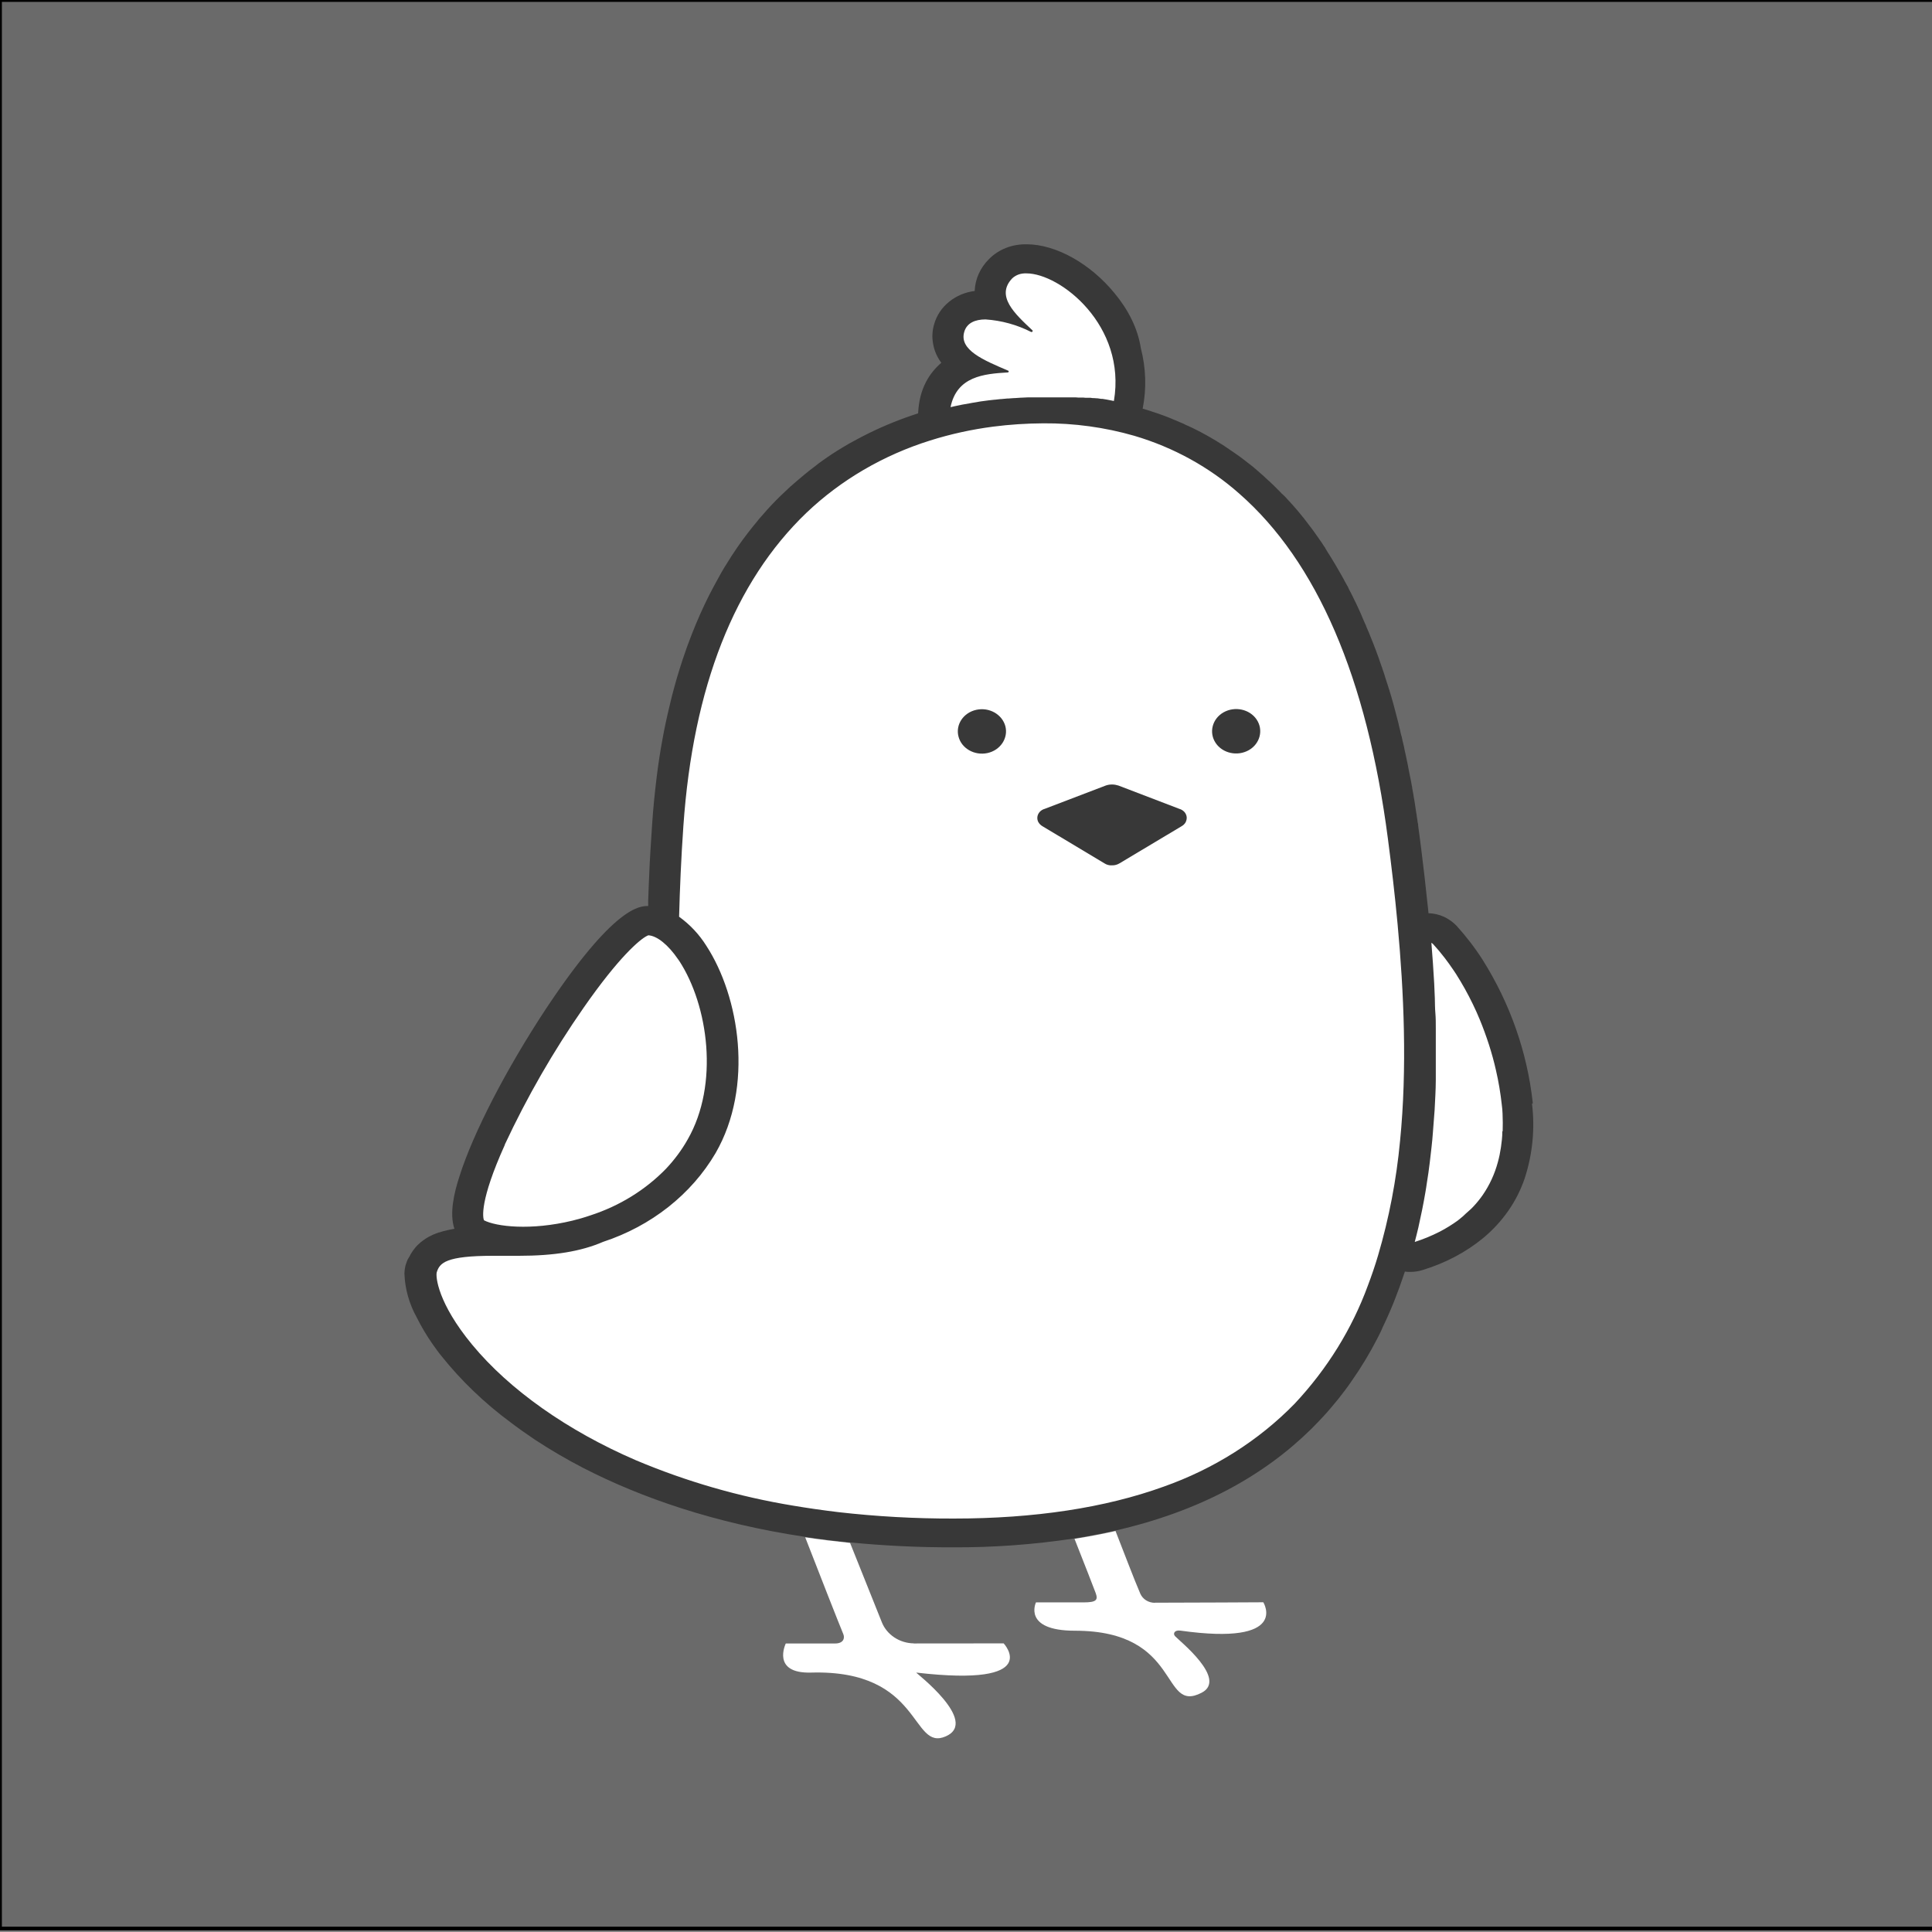 <?xml version="1.0" encoding="UTF-8" standalone="no"?>
<!-- Generator: Adobe Illustrator 16.0.0, SVG Export Plug-In . SVG Version: 6.00 Build 0)  -->

<svg
   version="1.1"
   id="Capa_1"
   x="0px"
   y="0px"
   width="18"
   height="18"
   viewBox="0 0 18 18"
   xml:space="preserve"
   sodipodi:docname="koo1.svg"
   inkscape:version="1.1.2 (b8e25be833, 2022-02-05)"
   xmlns:inkscape="http://www.inkscape.org/namespaces/inkscape"
   xmlns:sodipodi="http://sodipodi.sourceforge.net/DTD/sodipodi-0.dtd"
   xmlns="http://www.w3.org/2000/svg"
   xmlns:svg="http://www.w3.org/2000/svg"><rect x="0" y="0" width="18" height="18" fill="#808080" stroke="none"/><defs
   id="defs41">
	
	
</defs><sodipodi:namedview
   id="namedview39"
   pagecolor="#ffffff"
   bordercolor="#666666"
   borderopacity="1.0"
   inkscape:pageshadow="2"
   inkscape:pageopacity="0.0"
   inkscape:pagecheckerboard="0"
   showgrid="false"
   inkscape:zoom="26.268612"
   inkscape:cx="6.795182"
   inkscape:cy="14.846616"
   inkscape:window-width="1920"
   inkscape:window-height="1017"
   inkscape:window-x="-8"
   inkscape:window-y="-8"
   inkscape:window-maximized="1"
   inkscape:current-layer="layer1"
   width="18px"
   inkscape:showpageshadow="2"
   inkscape:deskcolor="#d1d1d1" />

<g
   id="g8">
</g>
<g
   id="g10">
</g>
<g
   id="g12">
</g>
<g
   id="g14">
</g>
<g
   id="g16">
</g>
<g
   id="g18">
</g>
<g
   id="g20">
</g>
<g
   id="g22">
</g>
<g
   id="g24">
</g>
<g
   id="g26">
</g>
<g
   id="g28">
</g>
<g
   id="g30">
</g>
<g
   id="g32">
</g>
<g
   id="g34">
</g>
<g
   id="g36">
</g>
<g
   inkscape:groupmode="layer"
   id="layer1"
   inkscape:label="Layer 1"><rect
     style="fill:#5e5e5e;fill-opacity:0.639;stroke:#000000;stroke-width:0.035;stroke-opacity:1"
     id="rect285"
     width="18.039"
     height="17.968"
     x="0"
     y="-0" /></g><g
   inkscape:groupmode="layer"
   id="layer2"
   inkscape:label="Layer 2"><path
     d="m -10.442,-8.146 h -3.552 v -2.129 c 0,-0.653 0.822,-0.805 1.206,-0.805 0.381,0 2.294,0 2.294,0 v -2.873 l -2.629,-0.011 c -3.588,0 -4.406,2.142 -4.406,3.516 v 2.302 h -2.603 v 2.96 h 2.603 c 0,3.801 0,7.992 0,7.992 h 3.535 c 0,0 0,-4.235 0,-7.992 h 3.003 z"
     fill="#365899"
     id="path4"
     style="fill:#ffffff;stroke-width:0.072" /><path
     d="M 6.941,5.268 7.168,5.036 7.721,4.433 8.576,3.992 8.727,3.76 8.878,3.366 V 3.041 L 9.129,2.786 9.28,2.462 h 0.302 l 0.553,0.255 0.352,0.557 0.05,0.649 0.83,0.417 0.478,0.325 0.428,0.51 0.503,1.09 0.201,0.696 0.126,0.835 0.126,0.789 0.428,0.348 0.226,0.603 0.226,0.58 0.075,0.626 -0.302,0.557 -0.428,0.371 -0.553,0.093 -0.101,0.417 -0.251,0.58 -0.528,0.58 -0.578,0.464 -0.78,0.278 -0.88,0.209 H 8.349 L 7.293,14.174 6.086,13.802 5.382,13.478 4.879,13.153 4.527,12.898 4.175,12.504 3.923,12.179 l 0.101,-0.487 0.428,-0.232 V 11.112 L 4.628,10.556 4.98,9.906 5.307,9.373 5.634,8.932 5.96,8.654 6.212,8.492 V 8.097 L 6.287,7.633 6.363,6.891 6.514,6.265 6.715,5.685 Z"
     fill="#facd00"
     stroke="#000000"
     id="path2"
     style="fill:#ffffff;fill-opacity:1;stroke-width:0.048" /><path
     d="m 14.28,10.284 v -0.014 C 14.228,9.803 14.07,9.351 13.815,8.945 c -0.071,-0.112 -0.153,-0.218 -0.243,-0.318 -0.033,-0.035 -0.073,-0.064 -0.118,-0.085 -0.045,-0.021 -0.095,-0.032 -0.145,-0.034 -0.003,-0.028 -0.005,-0.057 -0.009,-0.085 -0.018,-0.176 -0.038,-0.348 -0.059,-0.515 -0.005,-0.042 -0.011,-0.083 -0.016,-0.124 l -0.012,-0.089 c 0,-0.009 0,-0.019 -0.004,-0.028 -0.003,-0.02 -0.005,-0.04 -0.009,-0.06 0,-0.011 -0.003,-0.022 -0.005,-0.033 -0.003,-0.018 -0.005,-0.036 -0.008,-0.054 -0.003,-0.018 -0.004,-0.023 -0.005,-0.034 -0.002,-0.012 -0.005,-0.035 -0.009,-0.052 -0.003,-0.018 -0.004,-0.022 -0.005,-0.033 -0.003,-0.018 -0.006,-0.036 -0.01,-0.054 0,-0.01 -0.003,-0.02 -0.005,-0.03 -0.004,-0.022 -0.007,-0.043 -0.012,-0.064 0,-0.006 -0.003,-0.013 -0.004,-0.019 -0.005,-0.027 -0.01,-0.054 -0.016,-0.081 l -0.004,-0.022 c -0.004,-0.019 -0.007,-0.039 -0.012,-0.058 l -0.006,-0.029 c -0.004,-0.017 -0.007,-0.033 -0.011,-0.05 -0.004,-0.016 -0.004,-0.021 -0.006,-0.032 l -0.011,-0.046 c -0.003,-0.01 -0.005,-0.02 -0.007,-0.031 -0.002,-0.01 -0.007,-0.032 -0.012,-0.046 -0.004,-0.014 -0.004,-0.019 -0.006,-0.029 -0.004,-0.018 -0.009,-0.035 -0.013,-0.052 0,-0.007 -0.004,-0.015 -0.005,-0.023 -0.006,-0.025 -0.013,-0.049 -0.019,-0.073 l -0.003,-0.012 c -0.005,-0.02 -0.011,-0.041 -0.016,-0.061 l -0.007,-0.026 c -0.004,-0.015 -0.009,-0.031 -0.013,-0.046 l -0.008,-0.028 c -0.004,-0.014 -0.009,-0.028 -0.013,-0.043 -0.004,-0.014 -0.005,-0.019 -0.009,-0.028 -0.003,-0.01 -0.009,-0.028 -0.013,-0.042 -0.004,-0.014 -0.006,-0.018 -0.009,-0.027 l -0.014,-0.044 -0.007,-0.024 c -0.006,-0.019 -0.013,-0.037 -0.019,-0.055 0,-0.004 0,-0.007 -0.004,-0.011 -0.007,-0.022 -0.015,-0.043 -0.022,-0.064 l -0.007,-0.021 c -0.005,-0.014 -0.011,-0.029 -0.016,-0.043 l -0.009,-0.025 c -0.005,-0.013 -0.01,-0.026 -0.015,-0.039 -0.005,-0.013 -0.006,-0.017 -0.01,-0.026 -0.003,-0.009 -0.01,-0.025 -0.015,-0.037 l -0.01,-0.025 -0.015,-0.038 c -0.003,-0.007 -0.006,-0.015 -0.01,-0.023 -0.003,-0.008 -0.012,-0.028 -0.018,-0.042 0,-0.006 -0.004,-0.012 -0.007,-0.017 -0.008,-0.019 -0.017,-0.039 -0.025,-0.058 l -0.007,-0.017 -0.018,-0.041 -0.01,-0.022 -0.016,-0.035 c -0.004,-0.008 -0.007,-0.015 -0.011,-0.023 l -0.016,-0.032 c -0.004,-0.008 -0.007,-0.015 -0.011,-0.023 l -0.016,-0.032 c -0.004,-0.007 -0.007,-0.015 -0.011,-0.022 -0.004,-0.007 -0.012,-0.022 -0.017,-0.034 -0.005,-0.012 -0.006,-0.013 -0.01,-0.019 l -0.026,-0.046 c -0.002,-0.004 -0.004,-0.008 -0.005,-0.011 l -0.024,-0.043 -0.011,-0.019 -0.018,-0.031 -0.012,-0.021 -0.017,-0.029 -0.012,-0.02 c -0.005,-0.009 -0.011,-0.019 -0.017,-0.028 l -0.012,-0.02 c -0.006,-0.009 -0.012,-0.019 -0.018,-0.028 l -0.012,-0.019 -0.021,-0.035 c 0,-0.005 -0.005,-0.009 -0.008,-0.013 -0.01,-0.015 -0.02,-0.03 -0.03,-0.046 l -0.011,-0.015 -0.02,-0.029 -0.013,-0.018 -0.018,-0.026 -0.013,-0.018 -0.018,-0.024 -0.014,-0.018 -0.018,-0.024 -0.013,-0.017 c -0.006,-0.009 -0.014,-0.017 -0.02,-0.026 -0.006,-0.008 -0.007,-0.01 -0.012,-0.015 l -0.031,-0.038 -0.009,-0.011 -0.023,-0.027 -0.014,-0.016 -0.019,-0.022 -0.015,-0.016 -0.018,-0.02 -0.015,-0.016 -0.018,-0.02 -0.015,-0.015 -0.022,-0.02 -0.013,-0.014 -0.025,-0.025 -0.011,-0.011 -0.03,-0.03 -0.014,-0.013 -0.02,-0.019 -0.015,-0.013 -0.019,-0.018 -0.015,-0.014 -0.019,-0.017 -0.015,-0.013 -0.019,-0.017 -0.015,-0.013 -0.022,-0.019 -0.012,-0.01 -0.034,-0.027 -0.012,-0.009 -0.037,-0.029 -0.02,-0.015 -0.016,-0.012 -0.019,-0.014 -0.016,-0.011 -0.02,-0.014 -0.016,-0.011 -0.021,-0.014 -0.014,-0.01 -0.03,-0.02 -0.013,-0.009 -0.026,-0.017 -0.015,-0.009 -0.021,-0.013 -0.016,-0.01 -0.02,-0.012 -0.016,-0.009 -0.02,-0.012 -0.016,-0.009 -0.021,-0.012 -0.015,-0.008 -0.024,-0.013 -0.011,-0.006 -0.035,-0.018 -0.014,-0.007 -0.022,-0.011 -0.015,-0.007 -0.021,-0.01 -0.016,-0.007 -0.02,-0.009 -0.015,-0.008 -0.021,-0.009 -0.038,-0.016 -0.013,-0.006 -0.035,-0.014 -0.011,-0.005 -0.025,-0.01 -0.015,-0.006 -0.021,-0.008 -0.016,-0.006 -0.02,-0.007 -0.016,-0.006 -0.021,-0.007 -0.015,-0.005 -0.022,-0.007 -0.014,-0.005 -0.038,-0.012 -0.033,-0.01 -0.009,-0.002 c 0.037,-0.187 0.031,-0.379 -0.017,-0.564 C 10.6,3.057 10.51,2.884 10.385,2.733 10.158,2.455 9.836,2.276 9.565,2.276 9.499,2.275 9.433,2.286 9.372,2.31 9.311,2.334 9.257,2.37 9.213,2.415 9.132,2.496 9.085,2.601 9.081,2.711 8.992,2.722 8.909,2.757 8.842,2.812 8.775,2.866 8.727,2.938 8.704,3.018 8.685,3.079 8.682,3.143 8.694,3.206 8.705,3.268 8.731,3.328 8.77,3.38 8.662,3.473 8.564,3.617 8.554,3.851 c -0.158,0.051 -0.313,0.113 -0.461,0.186 -0.034,0.017 -0.068,0.034 -0.101,0.052 -0.033,0.018 -0.057,0.031 -0.085,0.046 -0.021,0.012 -0.041,0.024 -0.062,0.037 -0.062,0.037 -0.123,0.077 -0.184,0.121 -0.02,0.014 -0.041,0.029 -0.061,0.046 -0.038,0.028 -0.075,0.057 -0.112,0.088 -0.037,0.031 -0.084,0.071 -0.126,0.108 -0.058,0.053 -0.116,0.109 -0.173,0.169 -0.027,0.029 -0.054,0.058 -0.08,0.089 -0.027,0.03 -0.041,0.046 -0.061,0.072 l -0.033,0.04 c -0.033,0.041 -0.065,0.083 -0.097,0.126 -0.032,0.043 -0.068,0.097 -0.101,0.147 -0.024,0.037 -0.047,0.075 -0.071,0.113 -0.017,0.029 -0.034,0.058 -0.05,0.088 -0.031,0.056 -0.062,0.113 -0.092,0.172 -0.056,0.112 -0.109,0.231 -0.158,0.356 -0.03,0.076 -0.059,0.156 -0.086,0.238 -0.018,0.055 -0.036,0.111 -0.053,0.169 -0.017,0.058 -0.031,0.111 -0.046,0.168 -0.005,0.018 -0.009,0.035 -0.013,0.053 -0.015,0.061 -0.029,0.123 -0.043,0.186 -0.012,0.055 -0.023,0.11 -0.033,0.167 -0.021,0.113 -0.039,0.23 -0.054,0.352 -0.017,0.139 -0.032,0.284 -0.042,0.435 -0.006,0.084 -0.011,0.167 -0.016,0.248 -0.005,0.081 -0.009,0.16 -0.012,0.238 -0.004,0.078 -0.006,0.154 -0.009,0.229 v 0.051 c -0.078,0 -0.317,0 -0.956,0.963 C 4.717,9.96 4.408,10.556 4.281,10.959 4.231,11.111 4.185,11.307 4.234,11.449 h -0.005 l -0.025,0.005 -0.011,0.002 -0.023,0.005 -0.011,0.003 -0.025,0.006 -0.008,0.002 c -0.011,0.003 -0.021,0.006 -0.031,0.01 h -0.005 l -0.025,0.009 -0.01,0.004 -0.02,0.008 -0.01,0.005 -0.02,0.01 -0.009,0.004 -0.025,0.015 c -0.009,0.006 -0.017,0.011 -0.025,0.017 l -0.007,0.005 -0.017,0.013 -0.008,0.007 -0.023,0.021 c -0.005,0.006 -0.011,0.011 -0.016,0.017 l -0.005,0.006 c -0.007,0.008 -0.013,0.016 -0.019,0.024 l -0.004,0.006 c -0.005,0.006 -0.009,0.013 -0.013,0.02 -0.004,0.007 -0.004,0.006 -0.006,0.009 -0.002,0.003 -0.007,0.013 -0.01,0.019 -0.003,0.007 -0.004,0.007 -0.006,0.01 l -0.015,0.026 -0.004,0.01 c -0.004,0.011 -0.008,0.022 -0.012,0.033 -0.004,0.012 -0.007,0.026 -0.009,0.041 -0.003,0.014 -0.003,0.03 -0.004,0.046 0.005,0.142 0.045,0.282 0.115,0.408 0.044,0.088 0.094,0.172 0.151,0.253 0.025,0.035 0.05,0.071 0.08,0.107 0.183,0.229 0.398,0.435 0.638,0.613 0.073,0.056 0.151,0.111 0.233,0.166 0.145,0.095 0.295,0.183 0.45,0.263 0.541,0.278 1.224,0.515 2.062,0.641 0.134,0.02 0.274,0.038 0.418,0.052 0.32,0.031 0.642,0.047 0.964,0.046 0.377,0.002 0.754,-0.026 1.126,-0.082 0.132,-0.021 0.26,-0.046 0.382,-0.073 0.795,-0.181 1.389,-0.514 1.828,-0.946 0.019,-0.019 0.038,-0.038 0.056,-0.057 0.03,-0.031 0.059,-0.062 0.087,-0.093 l 0.044,-0.051 c 0.044,-0.051 0.086,-0.103 0.126,-0.157 0.022,-0.029 0.044,-0.059 0.064,-0.089 0.09,-0.128 0.17,-0.261 0.241,-0.399 0.018,-0.035 0.036,-0.07 0.05,-0.105 0.011,-0.023 0.022,-0.046 0.032,-0.068 0.022,-0.049 0.044,-0.098 0.064,-0.148 0.014,-0.036 0.029,-0.072 0.042,-0.109 0.013,-0.033 0.025,-0.066 0.036,-0.099 l 0.032,-0.093 c 0.017,0.002 0.034,0.004 0.05,0.003 0.041,9.3e-5 0.081,-0.006 0.12,-0.019 0.206,-0.063 0.397,-0.163 0.559,-0.296 0.182,-0.151 0.316,-0.344 0.388,-0.559 0.073,-0.225 0.096,-0.462 0.067,-0.695 z M 9.388,3.47 c 0.002,9.26e-5 0.005,-3.855e-4 0.006,-0.002 0.002,-0.001 0.003,-0.003 0.004,-0.005 4.026e-4,-0.002 0,-0.004 -0.001,-0.006 -0.001,-0.002 -0.003,-0.003 -0.005,-0.004 C 9.165,3.356 8.933,3.261 8.984,3.091 c 0.024,-0.082 0.101,-0.115 0.198,-0.115 0.149,0.01 0.294,0.05 0.425,0.117 0.002,3.855e-4 0.003,3.855e-4 0.005,0 0.002,1.54e-5 0.004,-3.856e-4 0.005,-0.002 0.002,-0.001 0.003,-0.002 0.004,-0.004 7.107e-4,-0.002 8.361e-4,-0.003 4.026e-4,-0.005 -4.599e-4,-0.002 -0.001,-0.003 -0.003,-0.005 C 9.453,2.922 9.275,2.758 9.43,2.594 c 0.017,-0.016 0.038,-0.029 0.061,-0.037 0.023,-0.008 0.048,-0.011 0.072,-0.01 0.315,0 0.934,0.485 0.815,1.189 l -0.015,-0.003 -0.02,-0.004 -0.015,-0.003 -0.021,-0.004 -0.037,-0.006 h -0.012 l -0.033,-0.005 h -0.006 L 10.193,3.709 H 10.181 l -0.022,-0.003 H 10.112 L 10.092,3.704 H 10.045 l -0.027,-0.002 H 9.582 l -0.064,0.003 h -0.005 l -0.059,0.004 h -0.007 l -0.055,0.004 h -0.009 l -0.054,0.005 h -0.006 l -0.054,0.006 h -0.004 L 9.211,3.73 9.136,3.74 9.059,3.753 9.038,3.757 C 8.988,3.765 8.942,3.774 8.892,3.785 l -0.025,0.006 -0.011,0.002 C 8.915,3.506 9.168,3.483 9.388,3.47 Z M 4.703,10.664 C 4.91,10.221 5.155,9.794 5.438,9.388 c 0.33,-0.474 0.523,-0.635 0.589,-0.668 0.004,-0.002 0.008,-0.004 0.013,-0.006 0.081,0.004 0.186,0.089 0.278,0.224 0.003,0.005 0.007,0.01 0.01,0.014 0.271,0.415 0.374,1.15 0.079,1.664 -0.055,0.098 -0.123,0.189 -0.201,0.272 -0.191,0.197 -0.433,0.347 -0.704,0.435 -0.061,0.021 -0.118,0.037 -0.167,0.049 -0.391,0.095 -0.713,0.056 -0.826,-0.003 -0.01,-0.025 -0.043,-0.177 0.195,-0.704 z m 8.341,-0.034 c -0.034,0.361 -0.102,0.718 -0.205,1.067 -0.028,0.095 -0.06,0.188 -0.094,0.278 -0.148,0.405 -0.38,0.78 -0.684,1.104 -0.335,0.343 -0.753,0.607 -1.22,0.772 -0.545,0.197 -1.203,0.297 -1.954,0.297 C 8.527,14.149 8.167,14.129 7.809,14.088 7.667,14.071 7.528,14.051 7.391,14.028 6.885,13.945 6.392,13.802 5.925,13.605 5.289,13.331 4.747,12.949 4.399,12.528 4.079,12.141 4.058,11.895 4.069,11.854 c 0.027,-0.087 0.082,-0.154 0.526,-0.154 h 0.239 c 0.329,0 0.58,-0.041 0.785,-0.13 0.448,-0.147 0.822,-0.442 1.048,-0.827 C 7.025,10.122 6.889,9.285 6.581,8.812 6.516,8.708 6.43,8.615 6.327,8.541 6.334,8.278 6.346,7.995 6.367,7.694 6.457,6.4 6.843,5.421 7.513,4.778 7.834,4.472 8.229,4.241 8.666,4.104 8.856,4.044 9.053,4.001 9.252,3.975 c 0.155,-0.02 0.311,-0.03 0.468,-0.031 0.287,-0.002 0.573,0.037 0.847,0.116 0.367,0.108 0.701,0.293 0.979,0.539 0.724,0.634 1.19,1.716 1.385,3.217 0.032,0.245 0.064,0.513 0.09,0.794 0.059,0.636 0.09,1.344 0.023,2.02 z m 0.953,-0.09 c 0,0.051 -0.006,0.101 -0.013,0.149 -0.007,0.047 -0.016,0.093 -0.029,0.139 -0.029,0.108 -0.076,0.212 -0.141,0.306 -0.026,0.037 -0.054,0.072 -0.085,0.105 -0.015,0.016 -0.031,0.032 -0.048,0.046 -0.017,0.014 -0.034,0.031 -0.05,0.046 -0.016,0.015 -0.034,0.027 -0.05,0.041 -0.053,0.038 -0.109,0.073 -0.167,0.103 -0.038,0.019 -0.076,0.037 -0.115,0.053 -0.039,0.016 -0.078,0.03 -0.118,0.043 0.012,-0.044 0.022,-0.088 0.033,-0.132 0.025,-0.111 0.048,-0.223 0.067,-0.336 0.004,-0.026 0.009,-0.051 0.012,-0.077 0.011,-0.065 0.02,-0.131 0.028,-0.197 0.005,-0.046 0.011,-0.093 0.016,-0.139 0.005,-0.046 0.01,-0.093 0.013,-0.139 0.006,-0.07 0.011,-0.139 0.016,-0.209 0.003,-0.046 0.005,-0.093 0.007,-0.139 0.002,-0.046 0.004,-0.093 0.004,-0.139 0,-0.023 0,-0.046 0,-0.07 0,-0.046 0,-0.093 0,-0.139 0,-0.093 0,-0.186 0,-0.278 0,-0.046 0,-0.093 -0.004,-0.139 -0.004,-0.046 -0.004,-0.093 -0.005,-0.139 -0.002,-0.046 -0.004,-0.093 -0.006,-0.139 -0.007,-0.126 -0.016,-0.251 -0.026,-0.375 h 0.003 c 0.004,0.003 0.008,0.006 0.012,0.01 0.037,0.04 0.074,0.084 0.11,0.131 0.027,0.035 0.053,0.072 0.079,0.11 l 0.026,0.039 c 0.057,0.09 0.109,0.183 0.155,0.278 0.023,0.046 0.045,0.097 0.066,0.147 0.031,0.075 0.059,0.152 0.085,0.232 0.025,0.078 0.047,0.157 0.065,0.237 0.025,0.107 0.043,0.216 0.055,0.325 0.004,0.028 0.006,0.056 0.007,0.083 0.002,0.057 0.003,0.11 0.001,0.162 z"
     fill="#383838"
     id="path4-6"
     style="stroke-width:0.048" /><path
     d="m 8.514,15.311 c -0.065,-0.001 -0.128,-0.02 -0.181,-0.055 -0.053,-0.035 -0.093,-0.083 -0.116,-0.139 l -0.297,-0.742 c -0.144,-0.015 -0.283,-0.032 -0.418,-0.052 0.137,0.353 0.307,0.786 0.355,0.902 0.016,0.039 0,0.087 -0.077,0.087 H 7.321 c 0,0 -0.138,0.282 0.237,0.271 1.039,-0.029 0.926,0.738 1.254,0.594 0.315,-0.139 -0.285,-0.595 -0.276,-0.594 1.197,0.139 0.815,-0.272 0.815,-0.272 0,0 -0.609,7.71e-4 -0.837,7.71e-4 z"
     fill="#383838"
     id="path6"
     style="fill:#ffffff;fill-opacity:1;stroke-width:0.048" /><path
     d="m 10.76,14.933 c -0.029,1.43e-4 -0.058,-0.008 -0.082,-0.023 -0.024,-0.015 -0.043,-0.037 -0.054,-0.062 -0.055,-0.127 -0.158,-0.398 -0.231,-0.584 -0.123,0.028 -0.251,0.052 -0.382,0.073 0.079,0.201 0.189,0.48 0.198,0.507 0.022,0.062 0.006,0.085 -0.112,0.085 H 9.652 c 0,0 -0.128,0.264 0.363,0.264 1.003,0 0.794,0.777 1.18,0.578 0.246,-0.127 -0.211,-0.486 -0.248,-0.528 -0.021,-0.024 -0.004,-0.058 0.05,-0.051 1.025,0.144 0.773,-0.264 0.773,-0.264 0,0 -0.709,0.004 -1.01,0.004 z"
     fill="#383838"
     id="path8"
     style="fill:#ffffff;fill-opacity:1;stroke-width:0.048" /><path
     d="M 9.2,7.016 C 9.32,6.99 9.395,6.878 9.367,6.767 9.338,6.656 9.217,6.587 9.097,6.613 8.976,6.639 8.901,6.751 8.93,6.862 8.958,6.973 9.079,7.042 9.2,7.016 Z"
     fill="#383838"
     id="path10"
     style="stroke-width:0.048" /><path
     d="m 11.635,6.989 c 0.105,-0.06 0.138,-0.188 0.073,-0.285 -0.065,-0.097 -0.203,-0.127 -0.309,-0.067 -0.105,0.06 -0.138,0.188 -0.073,0.285 0.065,0.097 0.203,0.127 0.309,0.067 z"
     fill="#383838"
     id="path12"
     style="stroke-width:0.048" /><path
     d="M 10.988,7.536 10.421,7.319 c -0.019,-0.006 -0.039,-0.01 -0.06,-0.01 -0.021,-9.25e-5 -0.041,0.003 -0.06,0.01 L 9.733,7.536 c -0.018,0.005 -0.034,0.015 -0.046,0.028 -0.012,0.013 -0.02,0.03 -0.022,0.047 -0.002,0.017 0.001,0.035 0.01,0.05 0.009,0.015 0.022,0.028 0.038,0.037 l 0.576,0.345 c 0.021,0.014 0.046,0.021 0.071,0.019 0.025,0.001 0.05,-0.006 0.071,-0.019 l 0.577,-0.345 c 0.016,-0.009 0.03,-0.022 0.038,-0.037 0.008,-0.016 0.012,-0.033 0.01,-0.05 -0.002,-0.017 -0.01,-0.034 -0.022,-0.047 -0.012,-0.013 -0.028,-0.023 -0.046,-0.028 z"
     fill="#383838"
     id="path14"
     style="stroke-width:0.048" /></g></svg>
